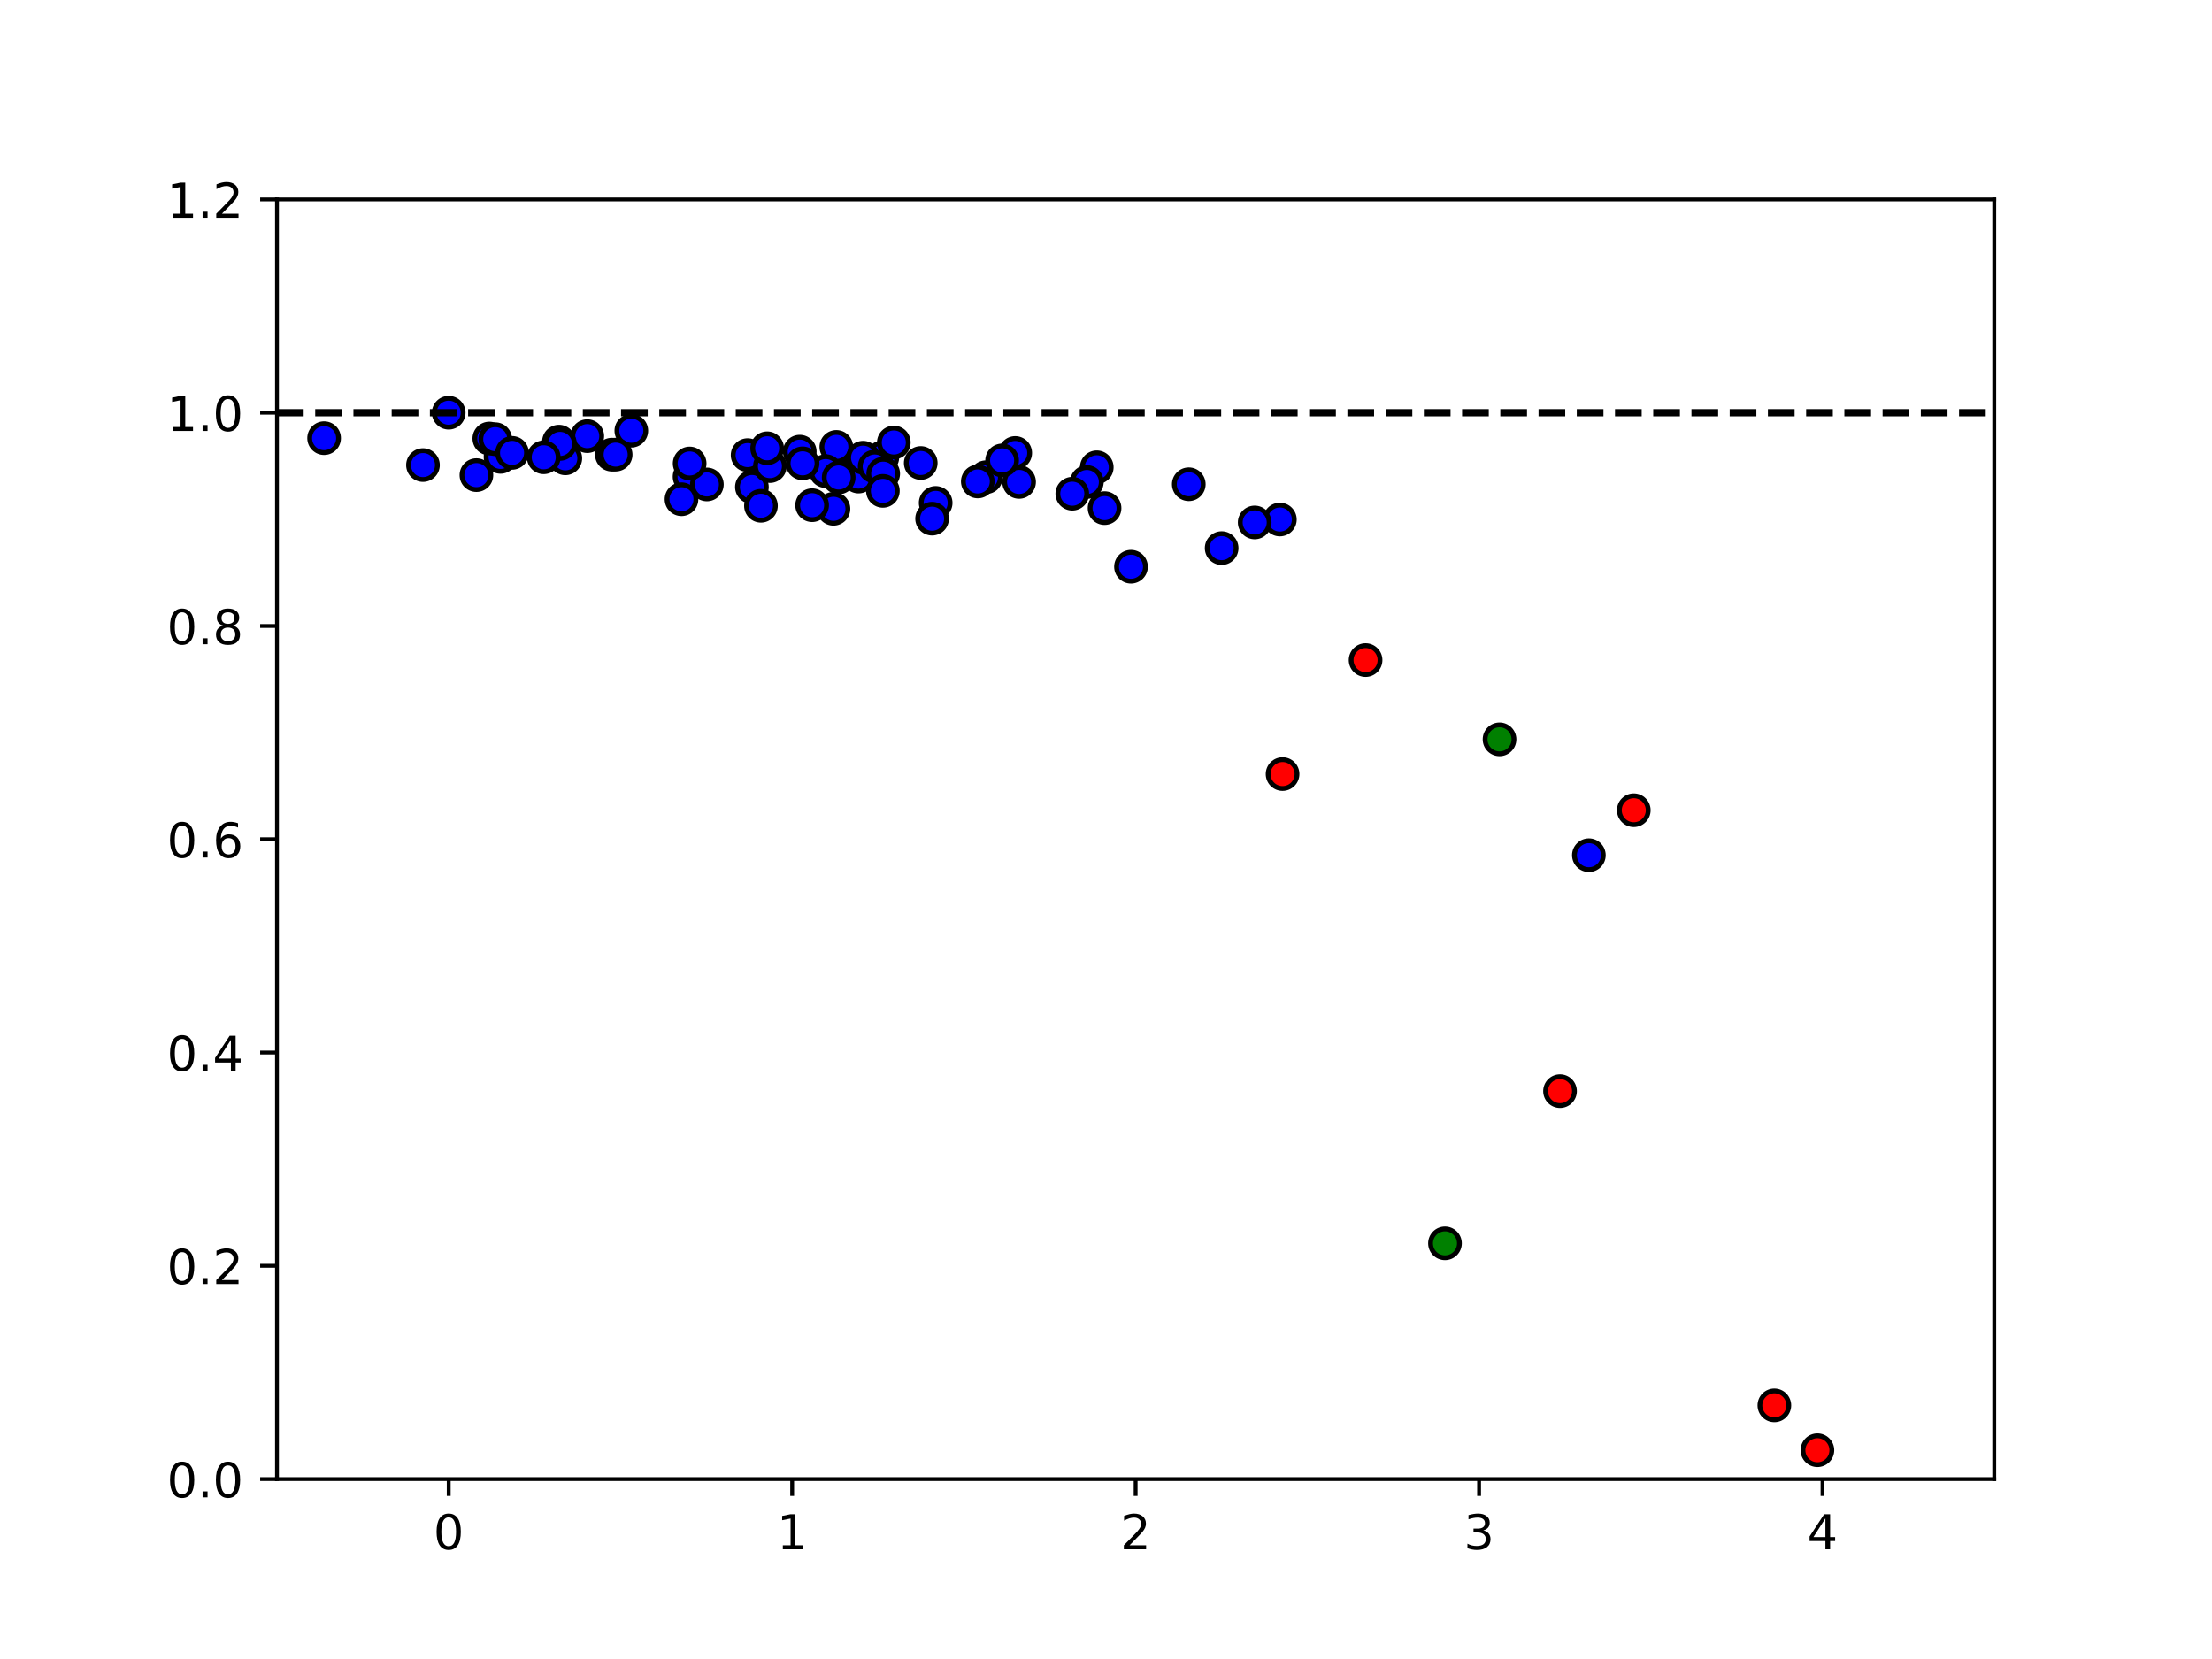<?xml version="1.0" encoding="utf-8" standalone="no"?>
<!DOCTYPE svg PUBLIC "-//W3C//DTD SVG 1.1//EN"
  "http://www.w3.org/Graphics/SVG/1.1/DTD/svg11.dtd">
<!-- Created with matplotlib (http://matplotlib.org/) -->
<svg height="345pt" version="1.1" viewBox="0 0 460 345" width="460pt" xmlns="http://www.w3.org/2000/svg" xmlns:xlink="http://www.w3.org/1999/xlink">
 <defs>
  <style type="text/css">
*{stroke-linecap:butt;stroke-linejoin:round;}
  </style>
 </defs>
 <g id="figure_1">
  <g id="patch_1">
   <path d="M 0 345.6 
L 460.8 345.6 
L 460.8 0 
L 0 0 
z
" style="fill:#ffffff;"/>
  </g>
  <g id="axes_1">
   <g id="patch_2">
    <path d="M 57.6 307.584 
L 414.72 307.584 
L 414.72 41.472 
L 57.6 41.472 
z
" style="fill:#ffffff;"/>
   </g>
   <g id="PathCollection_1">
    <defs>
     <path d="M 0 3 
C 0.796 3 1.559 2.684 2.121 2.121 
C 2.684 1.559 3 0.796 3 0 
C 3 -0.796 2.684 -1.559 2.121 -2.121 
C 1.559 -2.684 0.796 -3 0 -3 
C -0.796 -3 -1.559 -2.684 -2.121 -2.121 
C -2.684 -1.559 -3 -0.796 -3 0 
C -3 0.796 -2.684 1.559 -2.121 2.121 
C -1.559 2.684 -0.796 3 0 3 
z
" id="m5951821815" style="stroke:#000000;"/>
    </defs>
    <g clip-path="url(#p88c6ca52d6)">
     <use style="fill:#0000ff;stroke:#000000;" x="173.92" xlink:href="#m5951821815" y="92.938"/>
    </g>
   </g>
   <g id="PathCollection_2">
    <g clip-path="url(#p88c6ca52d6)">
     <use style="fill:#0000ff;stroke:#000000;" x="127.241" xlink:href="#m5951821815" y="94.547"/>
    </g>
   </g>
   <g id="PathCollection_3">
    <g clip-path="url(#p88c6ca52d6)">
     <use style="fill:#0000ff;stroke:#000000;" x="93.312" xlink:href="#m5951821815" y="85.824"/>
    </g>
   </g>
   <g id="PathCollection_4">
    <g clip-path="url(#p88c6ca52d6)">
     <use style="fill:#0000ff;stroke:#000000;" x="211.924" xlink:href="#m5951821815" y="100.219"/>
    </g>
   </g>
   <g id="PathCollection_5">
    <g clip-path="url(#p88c6ca52d6)">
     <use style="fill:#0000ff;stroke:#000000;" x="158.965" xlink:href="#m5951821815" y="94.877"/>
    </g>
   </g>
   <g id="PathCollection_6">
    <g clip-path="url(#p88c6ca52d6)">
     <use style="fill:#0000ff;stroke:#000000;" x="122.127" xlink:href="#m5951821815" y="90.696"/>
    </g>
   </g>
   <g id="PathCollection_7">
    <g clip-path="url(#p88c6ca52d6)">
     <use style="fill:#0000ff;stroke:#000000;" x="247.215" xlink:href="#m5951821815" y="100.703"/>
    </g>
   </g>
   <g id="PathCollection_8">
    <g clip-path="url(#p88c6ca52d6)">
     <use style="fill:#0000ff;stroke:#000000;" x="116.239" xlink:href="#m5951821815" y="91.838"/>
    </g>
   </g>
   <g id="PathCollection_9">
    <g clip-path="url(#p88c6ca52d6)">
     <use style="fill:#0000ff;stroke:#000000;" x="205.034" xlink:href="#m5951821815" y="99.243"/>
    </g>
   </g>
   <g id="PathCollection_10">
    <g clip-path="url(#p88c6ca52d6)">
     <use style="fill:#0000ff;stroke:#000000;" x="117.562" xlink:href="#m5951821815" y="95.312"/>
    </g>
   </g>
   <g id="PathCollection_11">
    <g clip-path="url(#p88c6ca52d6)">
     <use style="fill:#0000ff;stroke:#000000;" x="177.871" xlink:href="#m5951821815" y="98.251"/>
    </g>
   </g>
   <g id="PathCollection_12">
    <g clip-path="url(#p88c6ca52d6)">
     <use style="fill:#0000ff;stroke:#000000;" x="228.082" xlink:href="#m5951821815" y="97.175"/>
    </g>
   </g>
   <g id="PathCollection_13">
    <g clip-path="url(#p88c6ca52d6)">
     <use style="fill:#0000ff;stroke:#000000;" x="235.199" xlink:href="#m5951821815" y="117.851"/>
    </g>
   </g>
   <g id="PathCollection_14">
    <g clip-path="url(#p88c6ca52d6)">
     <use style="fill:#0000ff;stroke:#000000;" x="104.09" xlink:href="#m5951821815" y="95.011"/>
    </g>
   </g>
   <g id="PathCollection_15">
    <g clip-path="url(#p88c6ca52d6)">
     <use style="fill:#0000ff;stroke:#000000;" x="143.396" xlink:href="#m5951821815" y="99.137"/>
    </g>
   </g>
   <g id="PathCollection_16">
    <g clip-path="url(#p88c6ca52d6)">
     <use style="fill:#0000ff;stroke:#000000;" x="156.362" xlink:href="#m5951821815" y="101.277"/>
    </g>
   </g>
   <g id="PathCollection_17">
    <g clip-path="url(#p88c6ca52d6)">
     <use style="fill:#0000ff;stroke:#000000;" x="141.72" xlink:href="#m5951821815" y="103.821"/>
    </g>
   </g>
   <g id="PathCollection_18">
    <g clip-path="url(#p88c6ca52d6)">
     <use style="fill:#0000ff;stroke:#000000;" x="226.019" xlink:href="#m5951821815" y="100.237"/>
    </g>
   </g>
   <g id="PathCollection_19">
    <g clip-path="url(#p88c6ca52d6)">
     <use style="fill:#0000ff;stroke:#000000;" x="99.073" xlink:href="#m5951821815" y="98.802"/>
    </g>
   </g>
   <g id="PathCollection_20">
    <g clip-path="url(#p88c6ca52d6)">
     <use style="fill:#0000ff;stroke:#000000;" x="155.472" xlink:href="#m5951821815" y="94.643"/>
    </g>
   </g>
   <g id="PathCollection_21">
    <g clip-path="url(#p88c6ca52d6)">
     <use style="fill:#0000ff;stroke:#000000;" x="254.05" xlink:href="#m5951821815" y="113.985"/>
    </g>
   </g>
   <g id="PathCollection_22">
    <g clip-path="url(#p88c6ca52d6)">
     <use style="fill:#0000ff;stroke:#000000;" x="194.578" xlink:href="#m5951821815" y="104.582"/>
    </g>
   </g>
   <g id="PathCollection_23">
    <g clip-path="url(#p88c6ca52d6)">
     <use style="fill:#0000ff;stroke:#000000;" x="101.759" xlink:href="#m5951821815" y="91.192"/>
    </g>
   </g>
   <g id="PathCollection_24">
    <g clip-path="url(#p88c6ca52d6)">
     <use style="fill:#0000ff;stroke:#000000;" x="173.322" xlink:href="#m5951821815" y="105.807"/>
    </g>
   </g>
   <g id="PathCollection_25">
    <g clip-path="url(#p88c6ca52d6)">
     <use style="fill:#0000ff;stroke:#000000;" x="102.993" xlink:href="#m5951821815" y="91.33"/>
    </g>
   </g>
   <g id="PathCollection_26">
    <g clip-path="url(#p88c6ca52d6)">
     <use style="fill:#0000ff;stroke:#000000;" x="131.289" xlink:href="#m5951821815" y="89.571"/>
    </g>
   </g>
   <g id="PathCollection_27">
    <g clip-path="url(#p88c6ca52d6)">
     <use style="fill:#0000ff;stroke:#000000;" x="178.531" xlink:href="#m5951821815" y="99.104"/>
    </g>
   </g>
   <g id="PathCollection_28">
    <g clip-path="url(#p88c6ca52d6)">
     <use style="fill:#0000ff;stroke:#000000;" x="160.111" xlink:href="#m5951821815" y="96.928"/>
    </g>
   </g>
   <g id="PathCollection_29">
    <g clip-path="url(#p88c6ca52d6)">
     <use style="fill:#0000ff;stroke:#000000;" x="183.486" xlink:href="#m5951821815" y="95.119"/>
    </g>
   </g>
   <g id="PathCollection_30">
    <g clip-path="url(#p88c6ca52d6)">
     <use style="fill:#0000ff;stroke:#000000;" x="182.54" xlink:href="#m5951821815" y="97.153"/>
    </g>
   </g>
   <g id="PathCollection_31">
    <g clip-path="url(#p88c6ca52d6)">
     <use style="fill:#0000ff;stroke:#000000;" x="193.835" xlink:href="#m5951821815" y="107.859"/>
    </g>
   </g>
   <g id="PathCollection_32">
    <g clip-path="url(#p88c6ca52d6)">
     <use style="fill:#0000ff;stroke:#000000;" x="179.479" xlink:href="#m5951821815" y="95.179"/>
    </g>
   </g>
   <g id="PathCollection_33">
    <g clip-path="url(#p88c6ca52d6)">
     <use style="fill:#0000ff;stroke:#000000;" x="159.537" xlink:href="#m5951821815" y="93.223"/>
    </g>
   </g>
   <g id="PathCollection_34">
    <g clip-path="url(#p88c6ca52d6)">
     <use style="fill:#0000ff;stroke:#000000;" x="116.458" xlink:href="#m5951821815" y="92.314"/>
    </g>
   </g>
   <g id="PathCollection_35">
    <g clip-path="url(#p88c6ca52d6)">
     <use style="fill:#0000ff;stroke:#000000;" x="191.472" xlink:href="#m5951821815" y="96.281"/>
    </g>
   </g>
   <g id="PathCollection_36">
    <g clip-path="url(#p88c6ca52d6)">
     <use style="fill:#0000ff;stroke:#000000;" x="229.702" xlink:href="#m5951821815" y="105.665"/>
    </g>
   </g>
   <g id="PathCollection_37">
    <g clip-path="url(#p88c6ca52d6)">
     <use style="fill:#0000ff;stroke:#000000;" x="266.157" xlink:href="#m5951821815" y="108.04"/>
    </g>
   </g>
   <g id="PathCollection_38">
    <g clip-path="url(#p88c6ca52d6)">
     <use style="fill:#0000ff;stroke:#000000;" x="166.314" xlink:href="#m5951821815" y="93.924"/>
    </g>
   </g>
   <g id="PathCollection_39">
    <g clip-path="url(#p88c6ca52d6)">
     <use style="fill:#0000ff;stroke:#000000;" x="171.71" xlink:href="#m5951821815" y="97.969"/>
    </g>
   </g>
   <g id="PathCollection_40">
    <g clip-path="url(#p88c6ca52d6)">
     <use style="fill:#0000ff;stroke:#000000;" x="87.96" xlink:href="#m5951821815" y="96.714"/>
    </g>
   </g>
   <g id="PathCollection_41">
    <g clip-path="url(#p88c6ca52d6)">
     <use style="fill:#0000ff;stroke:#000000;" x="222.99" xlink:href="#m5951821815" y="102.67"/>
    </g>
   </g>
   <g id="PathCollection_42">
    <g clip-path="url(#p88c6ca52d6)">
     <use style="fill:#0000ff;stroke:#000000;" x="168.884" xlink:href="#m5951821815" y="105.06"/>
    </g>
   </g>
   <g id="PathCollection_43">
    <g clip-path="url(#p88c6ca52d6)">
     <use style="fill:#0000ff;stroke:#000000;" x="330.417" xlink:href="#m5951821815" y="177.846"/>
    </g>
   </g>
   <g id="PathCollection_44">
    <g clip-path="url(#p88c6ca52d6)">
     <use style="fill:#0000ff;stroke:#000000;" x="260.923" xlink:href="#m5951821815" y="108.645"/>
    </g>
   </g>
   <g id="PathCollection_45">
    <g clip-path="url(#p88c6ca52d6)">
     <use style="fill:#0000ff;stroke:#000000;" x="181.897" xlink:href="#m5951821815" y="97.016"/>
    </g>
   </g>
   <g id="PathCollection_46">
    <g clip-path="url(#p88c6ca52d6)">
     <use style="fill:#0000ff;stroke:#000000;" x="113.073" xlink:href="#m5951821815" y="95.095"/>
    </g>
   </g>
   <g id="PathCollection_47">
    <g clip-path="url(#p88c6ca52d6)">
     <use style="fill:#0000ff;stroke:#000000;" x="67.4" xlink:href="#m5951821815" y="91.116"/>
    </g>
   </g>
   <g id="PathCollection_48">
    <g clip-path="url(#p88c6ca52d6)">
     <use style="fill:#0000ff;stroke:#000000;" x="166.904" xlink:href="#m5951821815" y="96.352"/>
    </g>
   </g>
   <g id="PathCollection_49">
    <g clip-path="url(#p88c6ca52d6)">
     <use style="fill:#0000ff;stroke:#000000;" x="203.339" xlink:href="#m5951821815" y="100.121"/>
    </g>
   </g>
   <g id="PathCollection_50">
    <g clip-path="url(#p88c6ca52d6)">
     <use style="fill:#0000ff;stroke:#000000;" x="146.999" xlink:href="#m5951821815" y="100.742"/>
    </g>
   </g>
   <g id="PathCollection_51">
    <g clip-path="url(#p88c6ca52d6)">
     <use style="fill:#0000ff;stroke:#000000;" x="183.669" xlink:href="#m5951821815" y="98.506"/>
    </g>
   </g>
   <g id="PathCollection_52">
    <g clip-path="url(#p88c6ca52d6)">
     <use style="fill:#0000ff;stroke:#000000;" x="211.122" xlink:href="#m5951821815" y="94.198"/>
    </g>
   </g>
   <g id="PathCollection_53">
    <g clip-path="url(#p88c6ca52d6)">
     <use style="fill:#0000ff;stroke:#000000;" x="185.877" xlink:href="#m5951821815" y="92.019"/>
    </g>
   </g>
   <g id="PathCollection_54">
    <g clip-path="url(#p88c6ca52d6)">
     <use style="fill:#0000ff;stroke:#000000;" x="106.487" xlink:href="#m5951821815" y="94.178"/>
    </g>
   </g>
   <g id="PathCollection_55">
    <g clip-path="url(#p88c6ca52d6)">
     <use style="fill:#0000ff;stroke:#000000;" x="128.03" xlink:href="#m5951821815" y="94.541"/>
    </g>
   </g>
   <g id="PathCollection_56">
    <g clip-path="url(#p88c6ca52d6)">
     <use style="fill:#0000ff;stroke:#000000;" x="183.6" xlink:href="#m5951821815" y="102.078"/>
    </g>
   </g>
   <g id="PathCollection_57">
    <g clip-path="url(#p88c6ca52d6)">
     <use style="fill:#0000ff;stroke:#000000;" x="158.244" xlink:href="#m5951821815" y="105.18"/>
    </g>
   </g>
   <g id="PathCollection_58">
    <g clip-path="url(#p88c6ca52d6)">
     <use style="fill:#0000ff;stroke:#000000;" x="174.409" xlink:href="#m5951821815" y="99.294"/>
    </g>
   </g>
   <g id="PathCollection_59">
    <g clip-path="url(#p88c6ca52d6)">
     <use style="fill:#0000ff;stroke:#000000;" x="143.417" xlink:href="#m5951821815" y="96.381"/>
    </g>
   </g>
   <g id="PathCollection_60">
    <g clip-path="url(#p88c6ca52d6)">
     <use style="fill:#0000ff;stroke:#000000;" x="208.396" xlink:href="#m5951821815" y="95.744"/>
    </g>
   </g>
   <g id="PathCollection_61">
    <defs>
     <path d="M 0 3 
C 0.796 3 1.559 2.684 2.121 2.121 
C 2.684 1.559 3 0.796 3 0 
C 3 -0.796 2.684 -1.559 2.121 -2.121 
C 1.559 -2.684 0.796 -3 0 -3 
C -0.796 -3 -1.559 -2.684 -2.121 -2.121 
C -2.684 -1.559 -3 -0.796 -3 0 
C -3 0.796 -2.684 1.559 -2.121 2.121 
C -1.559 2.684 -0.796 3 0 3 
z
" id="m86b32de223" style="stroke:#000000;"/>
    </defs>
    <g clip-path="url(#p88c6ca52d6)">
     <use style="fill:#ff0000;stroke:#000000;" x="266.719" xlink:href="#m86b32de223" y="160.97"/>
    </g>
   </g>
   <g id="PathCollection_62">
    <g clip-path="url(#p88c6ca52d6)">
     <use style="fill:#ff0000;stroke:#000000;" x="368.992" xlink:href="#m86b32de223" y="292.256"/>
    </g>
   </g>
   <g id="PathCollection_63">
    <g clip-path="url(#p88c6ca52d6)">
     <use style="fill:#ff0000;stroke:#000000;" x="339.757" xlink:href="#m86b32de223" y="168.493"/>
    </g>
   </g>
   <g id="PathCollection_64">
    <g clip-path="url(#p88c6ca52d6)">
     <use style="fill:#ff0000;stroke:#000000;" x="377.943" xlink:href="#m86b32de223" y="301.584"/>
    </g>
   </g>
   <g id="PathCollection_65">
    <g clip-path="url(#p88c6ca52d6)">
     <use style="fill:#ff0000;stroke:#000000;" x="324.417" xlink:href="#m86b32de223" y="226.911"/>
    </g>
   </g>
   <g id="PathCollection_66">
    <g clip-path="url(#p88c6ca52d6)">
     <use style="fill:#ff0000;stroke:#000000;" x="283.982" xlink:href="#m86b32de223" y="137.269"/>
    </g>
   </g>
   <g id="PathCollection_67">
    <defs>
     <path d="M 0 3 
C 0.796 3 1.559 2.684 2.121 2.121 
C 2.684 1.559 3 0.796 3 0 
C 3 -0.796 2.684 -1.559 2.121 -2.121 
C 1.559 -2.684 0.796 -3 0 -3 
C -0.796 -3 -1.559 -2.684 -2.121 -2.121 
C -2.684 -1.559 -3 -0.796 -3 0 
C -3 0.796 -2.684 1.559 -2.121 2.121 
C -1.559 2.684 -0.796 3 0 3 
z
" id="m742b65d1e6" style="stroke:#000000;"/>
    </defs>
    <g clip-path="url(#p88c6ca52d6)">
     <use style="fill:#008000;stroke:#000000;" x="300.495" xlink:href="#m742b65d1e6" y="258.56"/>
    </g>
   </g>
   <g id="PathCollection_68">
    <g clip-path="url(#p88c6ca52d6)">
     <use style="fill:#008000;stroke:#000000;" x="311.838" xlink:href="#m742b65d1e6" y="153.749"/>
    </g>
   </g>
   <g id="matplotlib.axis_1">
    <g id="xtick_1">
     <g id="line2d_1">
      <defs>
       <path d="M 0 0 
L 0 3.5 
" id="m5c923ddda1" style="stroke:#000000;stroke-width:0.8;"/>
      </defs>
      <g>
       <use style="stroke:#000000;stroke-width:0.8;" x="93.312" xlink:href="#m5c923ddda1" y="307.584"/>
      </g>
     </g>
     <g id="text_1">
      <!-- 0 -->
      <defs>
       <path d="M 31.781 66.406 
Q 24.172 66.406 20.328 58.906 
Q 16.5 51.422 16.5 36.375 
Q 16.5 21.391 20.328 13.891 
Q 24.172 6.391 31.781 6.391 
Q 39.453 6.391 43.281 13.891 
Q 47.125 21.391 47.125 36.375 
Q 47.125 51.422 43.281 58.906 
Q 39.453 66.406 31.781 66.406 
z
M 31.781 74.219 
Q 44.047 74.219 50.516 64.516 
Q 56.984 54.828 56.984 36.375 
Q 56.984 17.969 50.516 8.266 
Q 44.047 -1.422 31.781 -1.422 
Q 19.531 -1.422 13.062 8.266 
Q 6.594 17.969 6.594 36.375 
Q 6.594 54.828 13.062 64.516 
Q 19.531 74.219 31.781 74.219 
z
" id="DejaVuSans-30"/>
      </defs>
      <g transform="translate(90.131 322.182)scale(0.1 -0.1)">
       <use xlink:href="#DejaVuSans-30"/>
      </g>
     </g>
    </g>
    <g id="xtick_2">
     <g id="line2d_2">
      <g>
       <use style="stroke:#000000;stroke-width:0.8;" x="164.736" xlink:href="#m5c923ddda1" y="307.584"/>
      </g>
     </g>
     <g id="text_2">
      <!-- 1 -->
      <defs>
       <path d="M 12.406 8.297 
L 28.516 8.297 
L 28.516 63.922 
L 10.984 60.406 
L 10.984 69.391 
L 28.422 72.906 
L 38.281 72.906 
L 38.281 8.297 
L 54.391 8.297 
L 54.391 0 
L 12.406 0 
z
" id="DejaVuSans-31"/>
      </defs>
      <g transform="translate(161.555 322.182)scale(0.1 -0.1)">
       <use xlink:href="#DejaVuSans-31"/>
      </g>
     </g>
    </g>
    <g id="xtick_3">
     <g id="line2d_3">
      <g>
       <use style="stroke:#000000;stroke-width:0.8;" x="236.16" xlink:href="#m5c923ddda1" y="307.584"/>
      </g>
     </g>
     <g id="text_3">
      <!-- 2 -->
      <defs>
       <path d="M 19.188 8.297 
L 53.609 8.297 
L 53.609 0 
L 7.328 0 
L 7.328 8.297 
Q 12.938 14.109 22.625 23.891 
Q 32.328 33.688 34.812 36.531 
Q 39.547 41.844 41.422 45.531 
Q 43.312 49.219 43.312 52.781 
Q 43.312 58.594 39.234 62.25 
Q 35.156 65.922 28.609 65.922 
Q 23.969 65.922 18.812 64.312 
Q 13.672 62.703 7.812 59.422 
L 7.812 69.391 
Q 13.766 71.781 18.938 73 
Q 24.125 74.219 28.422 74.219 
Q 39.75 74.219 46.484 68.547 
Q 53.219 62.891 53.219 53.422 
Q 53.219 48.922 51.531 44.891 
Q 49.859 40.875 45.406 35.406 
Q 44.188 33.984 37.641 27.219 
Q 31.109 20.453 19.188 8.297 
z
" id="DejaVuSans-32"/>
      </defs>
      <g transform="translate(232.979 322.182)scale(0.1 -0.1)">
       <use xlink:href="#DejaVuSans-32"/>
      </g>
     </g>
    </g>
    <g id="xtick_4">
     <g id="line2d_4">
      <g>
       <use style="stroke:#000000;stroke-width:0.8;" x="307.584" xlink:href="#m5c923ddda1" y="307.584"/>
      </g>
     </g>
     <g id="text_4">
      <!-- 3 -->
      <defs>
       <path d="M 40.578 39.312 
Q 47.656 37.797 51.625 33 
Q 55.609 28.219 55.609 21.188 
Q 55.609 10.406 48.188 4.484 
Q 40.766 -1.422 27.094 -1.422 
Q 22.516 -1.422 17.656 -0.516 
Q 12.797 0.391 7.625 2.203 
L 7.625 11.719 
Q 11.719 9.328 16.594 8.109 
Q 21.484 6.891 26.812 6.891 
Q 36.078 6.891 40.938 10.547 
Q 45.797 14.203 45.797 21.188 
Q 45.797 27.641 41.281 31.266 
Q 36.766 34.906 28.719 34.906 
L 20.219 34.906 
L 20.219 43.016 
L 29.109 43.016 
Q 36.375 43.016 40.234 45.922 
Q 44.094 48.828 44.094 54.297 
Q 44.094 59.906 40.109 62.906 
Q 36.141 65.922 28.719 65.922 
Q 24.656 65.922 20.016 65.031 
Q 15.375 64.156 9.812 62.312 
L 9.812 71.094 
Q 15.438 72.656 20.344 73.438 
Q 25.25 74.219 29.594 74.219 
Q 40.828 74.219 47.359 69.109 
Q 53.906 64.016 53.906 55.328 
Q 53.906 49.266 50.438 45.094 
Q 46.969 40.922 40.578 39.312 
z
" id="DejaVuSans-33"/>
      </defs>
      <g transform="translate(304.403 322.182)scale(0.1 -0.1)">
       <use xlink:href="#DejaVuSans-33"/>
      </g>
     </g>
    </g>
    <g id="xtick_5">
     <g id="line2d_5">
      <g>
       <use style="stroke:#000000;stroke-width:0.8;" x="379.008" xlink:href="#m5c923ddda1" y="307.584"/>
      </g>
     </g>
     <g id="text_5">
      <!-- 4 -->
      <defs>
       <path d="M 37.797 64.312 
L 12.891 25.391 
L 37.797 25.391 
z
M 35.203 72.906 
L 47.609 72.906 
L 47.609 25.391 
L 58.016 25.391 
L 58.016 17.188 
L 47.609 17.188 
L 47.609 0 
L 37.797 0 
L 37.797 17.188 
L 4.891 17.188 
L 4.891 26.703 
z
" id="DejaVuSans-34"/>
      </defs>
      <g transform="translate(375.827 322.182)scale(0.1 -0.1)">
       <use xlink:href="#DejaVuSans-34"/>
      </g>
     </g>
    </g>
   </g>
   <g id="matplotlib.axis_2">
    <g id="ytick_1">
     <g id="line2d_6">
      <defs>
       <path d="M 0 0 
L -3.5 0 
" id="m06cb6049cb" style="stroke:#000000;stroke-width:0.8;"/>
      </defs>
      <g>
       <use style="stroke:#000000;stroke-width:0.8;" x="57.6" xlink:href="#m06cb6049cb" y="307.584"/>
      </g>
     </g>
     <g id="text_6">
      <!-- 0.0 -->
      <defs>
       <path d="M 10.688 12.406 
L 21 12.406 
L 21 0 
L 10.688 0 
z
" id="DejaVuSans-2e"/>
      </defs>
      <g transform="translate(34.697 311.383)scale(0.1 -0.1)">
       <use xlink:href="#DejaVuSans-30"/>
       <use x="63.623" xlink:href="#DejaVuSans-2e"/>
       <use x="95.41" xlink:href="#DejaVuSans-30"/>
      </g>
     </g>
    </g>
    <g id="ytick_2">
     <g id="line2d_7">
      <g>
       <use style="stroke:#000000;stroke-width:0.8;" x="57.6" xlink:href="#m06cb6049cb" y="263.232"/>
      </g>
     </g>
     <g id="text_7">
      <!-- 0.2 -->
      <g transform="translate(34.697 267.031)scale(0.1 -0.1)">
       <use xlink:href="#DejaVuSans-30"/>
       <use x="63.623" xlink:href="#DejaVuSans-2e"/>
       <use x="95.41" xlink:href="#DejaVuSans-32"/>
      </g>
     </g>
    </g>
    <g id="ytick_3">
     <g id="line2d_8">
      <g>
       <use style="stroke:#000000;stroke-width:0.8;" x="57.6" xlink:href="#m06cb6049cb" y="218.88"/>
      </g>
     </g>
     <g id="text_8">
      <!-- 0.4 -->
      <g transform="translate(34.697 222.679)scale(0.1 -0.1)">
       <use xlink:href="#DejaVuSans-30"/>
       <use x="63.623" xlink:href="#DejaVuSans-2e"/>
       <use x="95.41" xlink:href="#DejaVuSans-34"/>
      </g>
     </g>
    </g>
    <g id="ytick_4">
     <g id="line2d_9">
      <g>
       <use style="stroke:#000000;stroke-width:0.8;" x="57.6" xlink:href="#m06cb6049cb" y="174.528"/>
      </g>
     </g>
     <g id="text_9">
      <!-- 0.6 -->
      <defs>
       <path d="M 33.016 40.375 
Q 26.375 40.375 22.484 35.828 
Q 18.609 31.297 18.609 23.391 
Q 18.609 15.531 22.484 10.953 
Q 26.375 6.391 33.016 6.391 
Q 39.656 6.391 43.531 10.953 
Q 47.406 15.531 47.406 23.391 
Q 47.406 31.297 43.531 35.828 
Q 39.656 40.375 33.016 40.375 
z
M 52.594 71.297 
L 52.594 62.312 
Q 48.875 64.062 45.094 64.984 
Q 41.312 65.922 37.594 65.922 
Q 27.828 65.922 22.672 59.328 
Q 17.531 52.734 16.797 39.406 
Q 19.672 43.656 24.016 45.922 
Q 28.375 48.188 33.594 48.188 
Q 44.578 48.188 50.953 41.516 
Q 57.328 34.859 57.328 23.391 
Q 57.328 12.156 50.688 5.359 
Q 44.047 -1.422 33.016 -1.422 
Q 20.359 -1.422 13.672 8.266 
Q 6.984 17.969 6.984 36.375 
Q 6.984 53.656 15.188 63.938 
Q 23.391 74.219 37.203 74.219 
Q 40.922 74.219 44.703 73.484 
Q 48.484 72.75 52.594 71.297 
z
" id="DejaVuSans-36"/>
      </defs>
      <g transform="translate(34.697 178.327)scale(0.1 -0.1)">
       <use xlink:href="#DejaVuSans-30"/>
       <use x="63.623" xlink:href="#DejaVuSans-2e"/>
       <use x="95.41" xlink:href="#DejaVuSans-36"/>
      </g>
     </g>
    </g>
    <g id="ytick_5">
     <g id="line2d_10">
      <g>
       <use style="stroke:#000000;stroke-width:0.8;" x="57.6" xlink:href="#m06cb6049cb" y="130.176"/>
      </g>
     </g>
     <g id="text_10">
      <!-- 0.8 -->
      <defs>
       <path d="M 31.781 34.625 
Q 24.75 34.625 20.719 30.859 
Q 16.703 27.094 16.703 20.516 
Q 16.703 13.922 20.719 10.156 
Q 24.75 6.391 31.781 6.391 
Q 38.812 6.391 42.859 10.172 
Q 46.922 13.969 46.922 20.516 
Q 46.922 27.094 42.891 30.859 
Q 38.875 34.625 31.781 34.625 
z
M 21.922 38.812 
Q 15.578 40.375 12.031 44.719 
Q 8.5 49.078 8.5 55.328 
Q 8.5 64.062 14.719 69.141 
Q 20.953 74.219 31.781 74.219 
Q 42.672 74.219 48.875 69.141 
Q 55.078 64.062 55.078 55.328 
Q 55.078 49.078 51.531 44.719 
Q 48 40.375 41.703 38.812 
Q 48.828 37.156 52.797 32.312 
Q 56.781 27.484 56.781 20.516 
Q 56.781 9.906 50.312 4.234 
Q 43.844 -1.422 31.781 -1.422 
Q 19.734 -1.422 13.25 4.234 
Q 6.781 9.906 6.781 20.516 
Q 6.781 27.484 10.781 32.312 
Q 14.797 37.156 21.922 38.812 
z
M 18.312 54.391 
Q 18.312 48.734 21.844 45.562 
Q 25.391 42.391 31.781 42.391 
Q 38.141 42.391 41.719 45.562 
Q 45.312 48.734 45.312 54.391 
Q 45.312 60.062 41.719 63.234 
Q 38.141 66.406 31.781 66.406 
Q 25.391 66.406 21.844 63.234 
Q 18.312 60.062 18.312 54.391 
z
" id="DejaVuSans-38"/>
      </defs>
      <g transform="translate(34.697 133.975)scale(0.1 -0.1)">
       <use xlink:href="#DejaVuSans-30"/>
       <use x="63.623" xlink:href="#DejaVuSans-2e"/>
       <use x="95.41" xlink:href="#DejaVuSans-38"/>
      </g>
     </g>
    </g>
    <g id="ytick_6">
     <g id="line2d_11">
      <g>
       <use style="stroke:#000000;stroke-width:0.8;" x="57.6" xlink:href="#m06cb6049cb" y="85.824"/>
      </g>
     </g>
     <g id="text_11">
      <!-- 1.0 -->
      <g transform="translate(34.697 89.623)scale(0.1 -0.1)">
       <use xlink:href="#DejaVuSans-31"/>
       <use x="63.623" xlink:href="#DejaVuSans-2e"/>
       <use x="95.41" xlink:href="#DejaVuSans-30"/>
      </g>
     </g>
    </g>
    <g id="ytick_7">
     <g id="line2d_12">
      <g>
       <use style="stroke:#000000;stroke-width:0.8;" x="57.6" xlink:href="#m06cb6049cb" y="41.472"/>
      </g>
     </g>
     <g id="text_12">
      <!-- 1.2 -->
      <g transform="translate(34.697 45.271)scale(0.1 -0.1)">
       <use xlink:href="#DejaVuSans-31"/>
       <use x="63.623" xlink:href="#DejaVuSans-2e"/>
       <use x="95.41" xlink:href="#DejaVuSans-32"/>
      </g>
     </g>
    </g>
   </g>
   <g id="line2d_13">
    <path clip-path="url(#p88c6ca52d6)" d="M 57.6 85.824 
L 414.72 85.824 
" style="fill:none;stroke:#000000;stroke-dasharray:5.55,2.4;stroke-dashoffset:0;stroke-width:1.5;"/>
   </g>
   <g id="patch_3">
    <path d="M 57.6 307.584 
L 57.6 41.472 
" style="fill:none;stroke:#000000;stroke-linecap:square;stroke-linejoin:miter;stroke-width:0.8;"/>
   </g>
   <g id="patch_4">
    <path d="M 414.72 307.584 
L 414.72 41.472 
" style="fill:none;stroke:#000000;stroke-linecap:square;stroke-linejoin:miter;stroke-width:0.8;"/>
   </g>
   <g id="patch_5">
    <path d="M 57.6 307.584 
L 414.72 307.584 
" style="fill:none;stroke:#000000;stroke-linecap:square;stroke-linejoin:miter;stroke-width:0.8;"/>
   </g>
   <g id="patch_6">
    <path d="M 57.6 41.472 
L 414.72 41.472 
" style="fill:none;stroke:#000000;stroke-linecap:square;stroke-linejoin:miter;stroke-width:0.8;"/>
   </g>
  </g>
 </g>
 <defs>
  <clipPath id="p88c6ca52d6">
   <rect height="266.112" width="357.12" x="57.6" y="41.472"/>
  </clipPath>
 </defs>
</svg>
